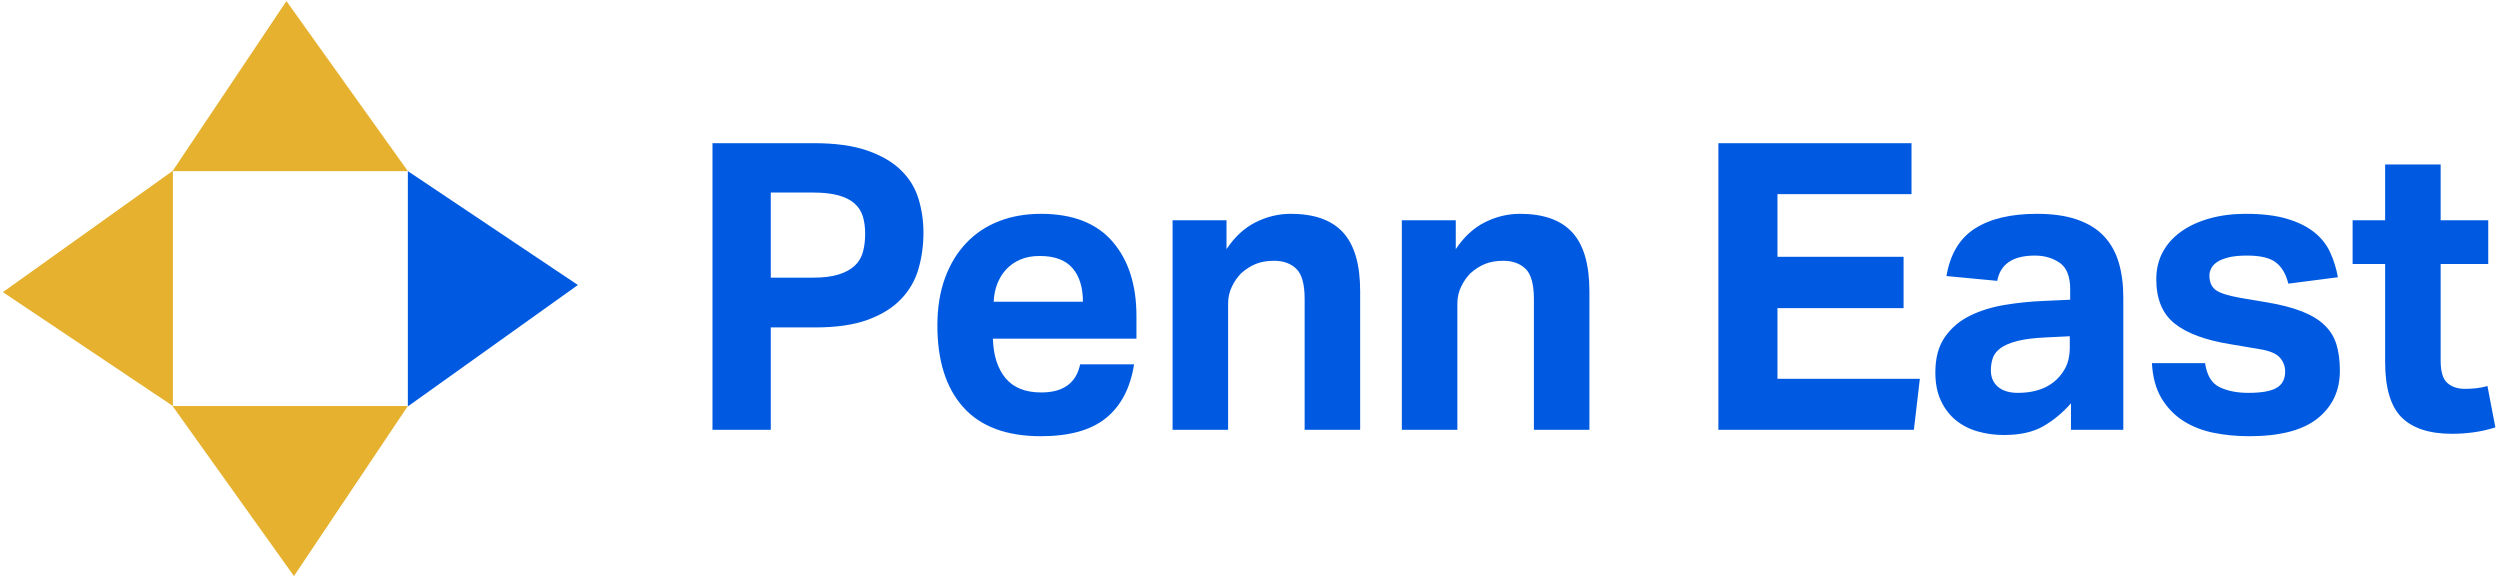 <svg viewBox="0 0 667 155" version="1.1" xmlns="http://www.w3.org/2000/svg" xmlns:xlink="http://www.w3.org/1999/xlink">
    <g stroke="none" stroke-width="1" fill="none" fill-rule="evenodd">
        <g transform="translate(0.767, 0.289)">
            <g transform="translate(189.324, 37.908)" fill="#005AE1">
                <path d="M0,0 L26.98,0 C32.764,0 37.542,0.66 41.316,1.981 C45.09,3.302 48.087,5.052 50.309,7.229 C52.531,9.407 54.083,11.942 54.964,14.834 C55.846,17.725 56.287,20.742 56.287,23.884 C56.287,27.24 55.846,30.453 54.964,33.523 C54.083,36.593 52.531,39.289 50.309,41.609 C48.087,43.93 45.125,45.768 41.422,47.125 C37.719,48.482 33.046,49.16 27.403,49.16 L15.553,49.16 L15.553,76.471 L0,76.471 L0,0 Z M26.874,35.879 C29.625,35.879 31.899,35.594 33.698,35.022 C35.497,34.451 36.925,33.666 37.983,32.666 C39.041,31.667 39.764,30.435 40.152,28.971 C40.54,27.507 40.734,25.919 40.734,24.205 C40.734,22.42 40.522,20.849 40.099,19.493 C39.676,18.136 38.935,16.994 37.877,16.065 C36.819,15.137 35.391,14.423 33.592,13.923 C31.794,13.423 29.519,13.174 26.768,13.174 L15.553,13.174 L15.553,35.879 L26.874,35.879 Z M112.48,59.013 C111.492,65.297 109.006,70.063 105.021,73.311 C101.035,76.56 95.234,78.185 87.616,78.185 C78.447,78.185 71.552,75.614 66.932,70.473 C62.312,65.332 60.002,58.049 60.002,48.624 C60.002,43.912 60.672,39.717 62.012,36.04 C63.352,32.363 65.239,29.239 67.672,26.668 C70.106,24.098 73.015,22.152 76.401,20.831 C79.787,19.51 83.525,18.85 87.616,18.85 C96.08,18.85 102.446,21.313 106.714,26.24 C110.981,31.167 113.115,37.807 113.115,46.161 L113.115,52.159 L74.814,52.159 C74.955,56.657 76.084,60.174 78.2,62.708 C80.316,65.243 83.49,66.51 87.722,66.51 C93.576,66.51 97.033,64.011 98.091,59.013 L112.48,59.013 Z M98.831,42.305 C98.831,38.45 97.897,35.451 96.027,33.309 C94.158,31.167 91.249,30.096 87.299,30.096 C85.324,30.096 83.596,30.417 82.114,31.06 C80.633,31.702 79.381,32.577 78.358,33.684 C77.336,34.79 76.542,36.076 75.978,37.539 C75.414,39.003 75.096,40.592 75.026,42.305 L98.831,42.305 Z M122.754,20.564 L137.144,20.564 L137.144,28.275 C139.33,24.99 141.922,22.599 144.92,21.099 C147.918,19.6 151.039,18.85 154.284,18.85 C160.561,18.85 165.216,20.51 168.249,23.83 C171.282,27.15 172.799,32.381 172.799,39.521 L172.799,76.471 L157.987,76.471 L157.987,41.556 C157.987,37.629 157.246,34.951 155.765,33.523 C154.284,32.095 152.309,31.381 149.84,31.381 C147.935,31.381 146.295,31.667 144.92,32.238 C143.545,32.809 142.257,33.63 141.058,34.701 C140.071,35.701 139.242,36.897 138.572,38.289 C137.902,39.681 137.567,41.199 137.567,42.841 L137.567,76.471 L122.754,76.471 L122.754,20.564 Z M183.92,20.564 L198.309,20.564 L198.309,28.275 C200.496,24.99 203.088,22.599 206.086,21.099 C209.083,19.6 212.204,18.85 215.449,18.85 C221.727,18.85 226.382,20.51 229.415,23.83 C232.448,27.15 233.965,32.381 233.965,39.521 L233.965,76.471 L219.152,76.471 L219.152,41.556 C219.152,37.629 218.412,34.951 216.93,33.523 C215.449,32.095 213.474,31.381 211.005,31.381 C209.101,31.381 207.461,31.667 206.086,32.238 C204.71,32.809 203.423,33.63 202.224,34.701 C201.236,35.701 200.408,36.897 199.737,38.289 C199.067,39.681 198.732,41.199 198.732,42.841 L198.732,76.471 L183.92,76.471 L183.92,20.564 Z M268.374,0 L319.9,0 L319.9,13.602 L284.138,13.602 L284.138,30.31 L317.784,30.31 L317.784,44.019 L284.138,44.019 L284.138,62.869 L322.122,62.869 L320.534,76.471 L268.374,76.471 L268.374,0 Z M362.444,69.402 C360.257,71.901 357.806,73.936 355.091,75.507 C352.375,77.078 348.866,77.863 344.563,77.863 C342.095,77.863 339.749,77.542 337.528,76.899 C335.306,76.257 333.366,75.257 331.708,73.901 C330.051,72.544 328.728,70.812 327.741,68.706 C326.753,66.6 326.26,64.083 326.26,61.155 C326.26,57.3 327.106,54.158 328.799,51.73 C330.492,49.303 332.713,47.411 335.464,46.054 C338.215,44.697 341.301,43.733 344.722,43.162 C348.143,42.591 351.617,42.234 355.144,42.091 L362.232,41.77 L362.232,38.985 C362.232,35.558 361.298,33.202 359.429,31.916 C357.559,30.631 355.355,29.989 352.816,29.989 C346.962,29.989 343.611,32.238 342.765,36.736 L329.222,35.451 C330.21,29.596 332.749,25.365 336.84,22.759 C340.931,20.153 346.433,18.85 353.345,18.85 C357.577,18.85 361.174,19.368 364.137,20.403 C367.099,21.438 369.48,22.92 371.279,24.848 C373.077,26.776 374.382,29.114 375.193,31.863 C376.004,34.612 376.41,37.7 376.41,41.127 L376.41,76.471 L362.444,76.471 L362.444,69.402 Z M362.127,51.516 L355.567,51.837 C352.463,51.98 349.959,52.302 348.055,52.801 C346.15,53.301 344.687,53.926 343.664,54.676 C342.641,55.425 341.954,56.3 341.601,57.3 C341.248,58.299 341.072,59.406 341.072,60.62 C341.072,62.476 341.707,63.94 342.976,65.011 C344.246,66.082 346.009,66.618 348.266,66.618 C352.075,66.618 355.179,65.725 357.577,63.94 C358.917,62.94 360.011,61.673 360.857,60.138 C361.703,58.603 362.127,56.693 362.127,54.408 L362.127,51.516 Z M398.217,58.692 C398.711,61.976 400.016,64.119 402.132,65.118 C404.248,66.118 406.787,66.618 409.749,66.618 C413.276,66.618 415.798,66.171 417.314,65.279 C418.831,64.386 419.589,62.94 419.589,60.941 C419.589,59.513 419.113,58.264 418.161,57.193 C417.209,56.122 415.392,55.372 412.712,54.943 L405.094,53.658 C398.393,52.587 393.403,50.749 390.123,48.142 C386.843,45.536 385.203,41.591 385.203,36.308 C385.203,33.594 385.785,31.167 386.949,29.025 C388.113,26.883 389.753,25.062 391.869,23.562 C393.985,22.063 396.507,20.903 399.434,20.082 C402.361,19.261 405.588,18.85 409.115,18.85 C413.488,18.85 417.156,19.296 420.118,20.189 C423.081,21.081 425.496,22.277 427.366,23.777 C429.235,25.276 430.645,27.061 431.598,29.132 C432.55,31.202 433.238,33.416 433.661,35.772 L420.436,37.486 C419.801,34.915 418.69,33.023 417.103,31.809 C415.516,30.596 412.959,29.989 409.432,29.989 C407.457,29.989 405.817,30.149 404.512,30.471 C403.207,30.792 402.185,31.202 401.444,31.702 C400.703,32.202 400.174,32.773 399.857,33.416 C399.54,34.059 399.381,34.665 399.381,35.237 C399.381,37.022 399.927,38.325 401.021,39.146 C402.114,39.967 404.248,40.663 407.422,41.234 L414.405,42.412 C418.284,43.055 421.494,43.876 424.033,44.876 C426.572,45.875 428.6,47.107 430.116,48.571 C431.633,50.035 432.691,51.766 433.291,53.765 C433.89,55.765 434.19,58.085 434.19,60.727 C434.19,66.011 432.215,70.241 428.265,73.419 C424.315,76.596 418.214,78.185 409.961,78.185 C406.646,78.185 403.489,77.881 400.492,77.274 C397.494,76.667 394.814,75.614 392.451,74.115 C390.088,72.615 388.148,70.616 386.632,68.117 C385.115,65.618 384.251,62.476 384.039,58.692 L398.217,58.692 Z M446.263,32.238 L437.587,32.238 L437.587,20.564 L446.263,20.564 L446.263,5.676 L461.075,5.676 L461.075,20.564 L473.772,20.564 L473.772,32.238 L461.075,32.238 L461.075,58.049 C461.075,60.977 461.675,62.958 462.874,63.994 C464.073,65.029 465.625,65.547 467.529,65.547 C468.517,65.547 469.522,65.493 470.545,65.386 C471.567,65.279 472.573,65.082 473.56,64.797 L475.676,75.828 C473.631,76.471 471.638,76.917 469.698,77.167 C467.759,77.417 465.907,77.542 464.144,77.542 C458.078,77.542 453.581,76.078 450.654,73.151 C447.727,70.223 446.263,65.297 446.263,58.371 L446.263,32.238 Z" id="Penn-East"></path>
            </g>
            <g>
                <g>
                    <polygon fill="#E5B12E" points="75.655 0 45.269 45.365 108.047 45.365"></polygon>
                    <polygon fill="#E5B12E" points="45.269 108.038 77.661 153.403 108.047 108.038"></polygon>
                    <polygon fill="#E5B12E" points="0 77.652 45.364 108.038 45.364 45.26"></polygon>
                    <polygon fill="#005AE1" points="108.047 108.142 153.412 75.75 108.047 45.365"></polygon>
                </g>
            </g>
        </g>
    </g>
</svg>
